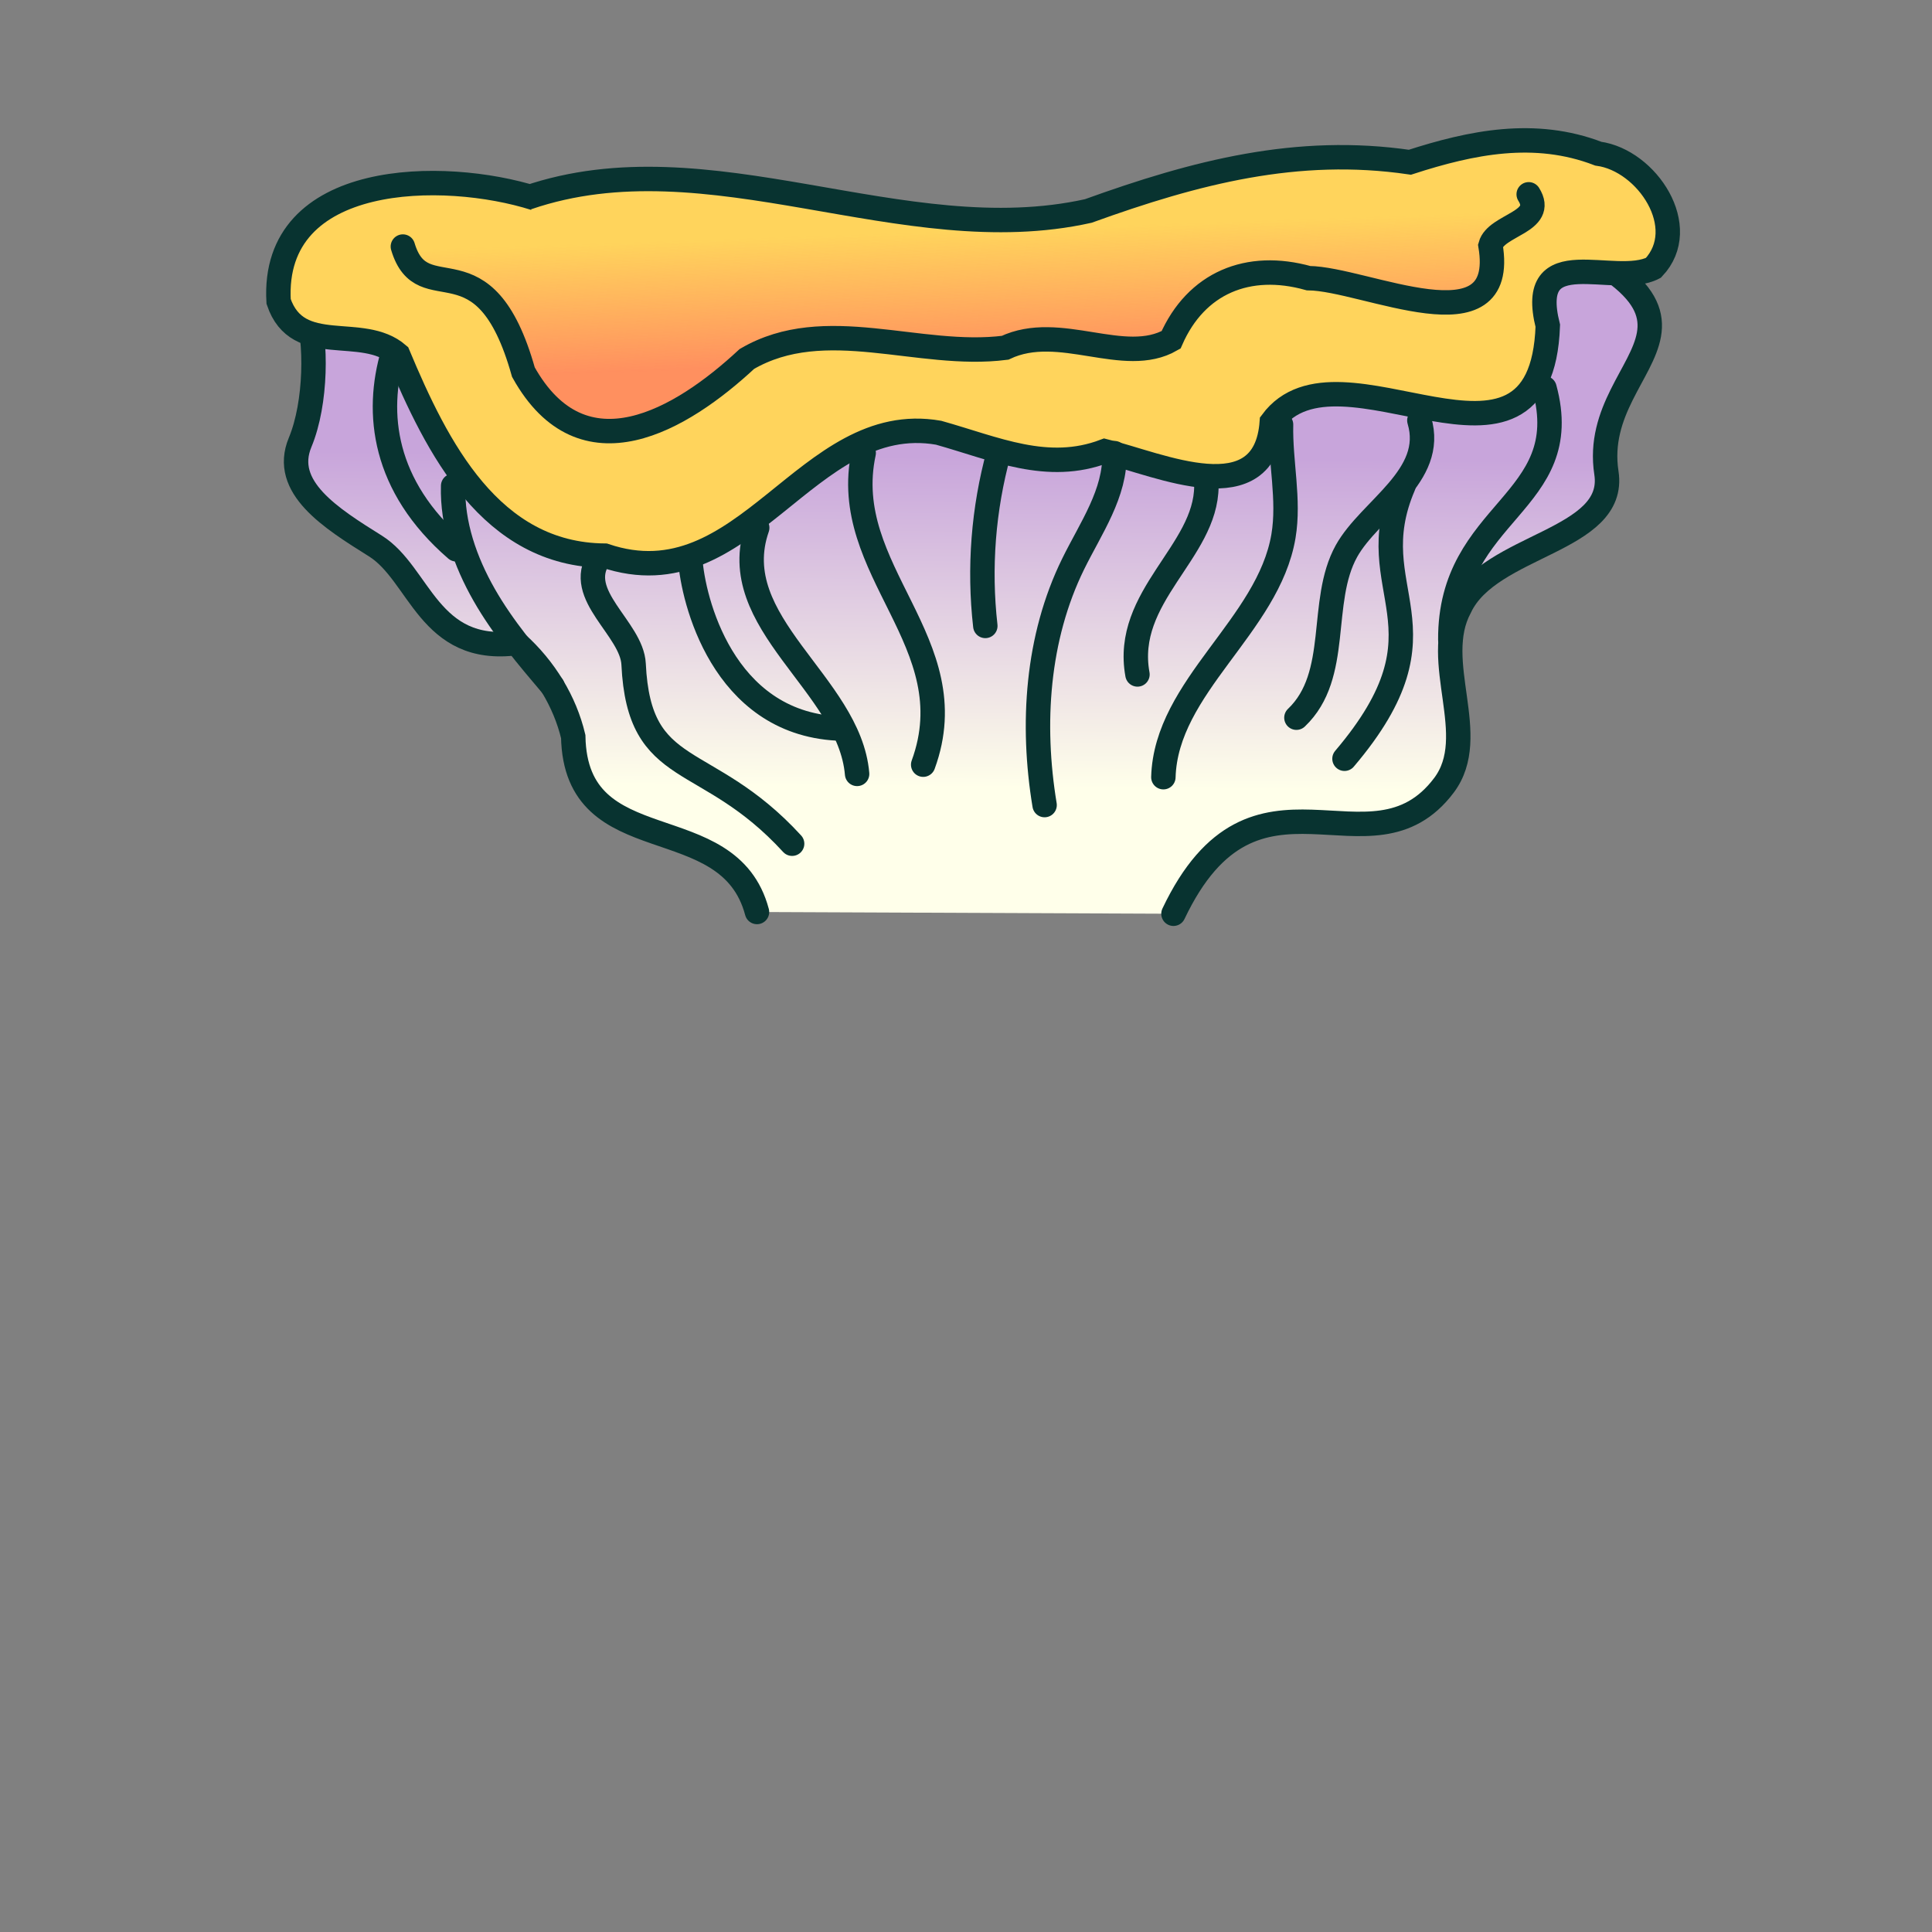 <?xml version="1.0" encoding="utf-8"?>
<!-- Generator: Adobe Illustrator 28.0.0, SVG Export Plug-In . SVG Version: 6.00 Build 0)  -->
<svg version="1.1" id="Cap" xmlns="http://www.w3.org/2000/svg" xmlns:xlink="http://www.w3.org/1999/xlink" x="0px" y="0px"
	 viewBox="0 0 880 880" style="enable-background:new 0 0 880 880;" xml:space="preserve">
<rect x="0" y="0" width="880" height="880" fill="#808080" stroke="none"/>
<style type="text/css">
	.st0{fill:url(#SVGID_1_);stroke:#083330;stroke-width:11.125;stroke-linecap:round;stroke-miterlimit:10;}
	.st1{fill:#FFD45C;stroke:#083330;stroke-width:11.125;stroke-miterlimit:10;}
	.st2{fill:none;stroke:#083330;stroke-width:11.125;stroke-linecap:round;stroke-miterlimit:10;}
	
		.st3{fill:url(#SVGID_00000021802960894054072070000009244062201305982634_);stroke:#083330;stroke-width:11.125;stroke-linecap:round;stroke-miterlimit:10;}
</style>
<g>
	<linearGradient id="SVGID_1_" gradientUnits="userSpaceOnUse" x1="442.838" y1="207.504" x2="441.322" y2="390.864">
		<stop  offset="1.562371e-03" style="stop-color:#C8A5DB"/>
		<stop  offset="0.825" style="stop-color:#FFFFEA"/>
	</linearGradient>
	<path class="st0" d="M344.8,415.4c-12.9-48.5-82.6-22-83.7-79.9c-3.8-16-12.9-31-25.8-42.6c-40.1,5.3-44-31.5-64.3-44.2
		c-20.3-12.7-42.8-26.8-34.3-47.2c7.5-18,7.6-46.6,3-60.4l525.3-50c149.2,53.8,58.1,68.2,66.7,124.3c4.8,31.3-53.2,32.4-66.7,61.2
		c-13.5,24.9,9.7,58.5-7.3,81.1c-33.5,44.5-86.1-19.6-123.2,58.5"/>
	<path class="st1" d="M243.6,90.3c-41.3-13.1-120.1-12.6-116.7,47c8.7,25.8,38,10,54.4,24.2c17.8,42.5,42.2,91.2,94.2,91.6
		c64.2,21.7,91.7-66.5,152-56c26,7.3,49.6,18.3,75.7,8.4c24.9,6,73.1,28.5,76.1-13.3c30.7-41.6,122.7,40.2,125.7-43.8
		c-9.9-39.4,30.4-17.2,48.1-26.4c17.4-18.4-2.9-49-25.1-52c-28.9-11.1-57.7-5.2-85.8,3.9c-51.3-7.5-97.5,4.5-146.5,22.2
		c-84.4,18.8-172.7-34.4-255.4-6.1"/>
	<path class="st2" d="M206.4,221.3c-0.5,17.4,5.5,34.5,14.1,49.6c8.6,15.1,20,28.5,31.2,41.7"/>
	<path class="st2" d="M660.6,291.4c-0.3-59,57.2-61.9,42.9-114.6"/>
	<path class="st2" d="M583.5,193.4c-0.4,17,3.9,34.1,1.1,50.8c-6.9,40.9-53.5,68.4-54.7,109.8"/>
	<path class="st2" d="M272.9,254c-11.4,17,14.9,32.2,15.7,48.5c2.5,53,32.9,38.9,72.2,81.8"/>
	<path class="st2" d="M344.9,240.4c-15.1,43.3,42,71,45.5,112.1"/>
	<path class="st2" d="M393.4,206.3c-11.6,53.8,47.5,86.2,27.1,142"/>
	<path class="st2" d="M507.6,206.4c0.6,18.2-10.8,34.2-18.8,50.5c-16.5,33.6-19.1,72.9-13,109.8"/>
	<path class="st2" d="M454.9,206.3c-7,25.5-9.1,52.4-6.1,78.8"/>
	<path class="st2" d="M549.5,221.4c-0.1,30.1-37.9,50.2-31.4,85.8"/>
	<path class="st2" d="M590.5,326.9c20.4-19.4,10-52.8,22.8-75.9c10.7-19.2,40.8-34.1,33.2-59.5"/>
	<path class="st2" d="M179,160.8c-8.1,27.3-4.5,60.6,28.8,89.4"/>
	<path class="st2" d="M639.3,221.2c-20.7,48.2,24.4,64-26.9,124.4"/>
	
		<linearGradient id="SVGID_00000159441184111046056090000014119961741066284986_" gradientUnits="userSpaceOnUse" x1="443.872" y1="191.974" x2="440.873" y2="105">
		<stop  offset="0.321" style="stop-color:#FF8F5F;stop-opacity:0.997"/>
		<stop  offset="1" style="stop-color:#FF905F;stop-opacity:0"/>
	</linearGradient>
	
		<path style="fill:url(#SVGID_00000159441184111046056090000014119961741066284986_);stroke:#083330;stroke-width:11.125;stroke-linecap:round;stroke-miterlimit:10;" d="
		M183.5,112.3c9.1,30.4,37.1-6.2,54.9,57.2c27.1,48.6,72,21.7,101.8-6c35.6-20.8,78.2-0.1,117.6-5.1c24.9-11.8,54.2,8.7,75.6-3.6
		c11.4-26,35.1-35.8,62.6-28.1c25.7,0.2,90.9,32.8,82.9-14.9c2.6-9.5,25.4-10.6,17.4-23.3"/>
	<path class="st2" d="M314.4,254.7c1.2,18.2,14.6,74.3,66.9,77.1"/>
</g>
</svg>
